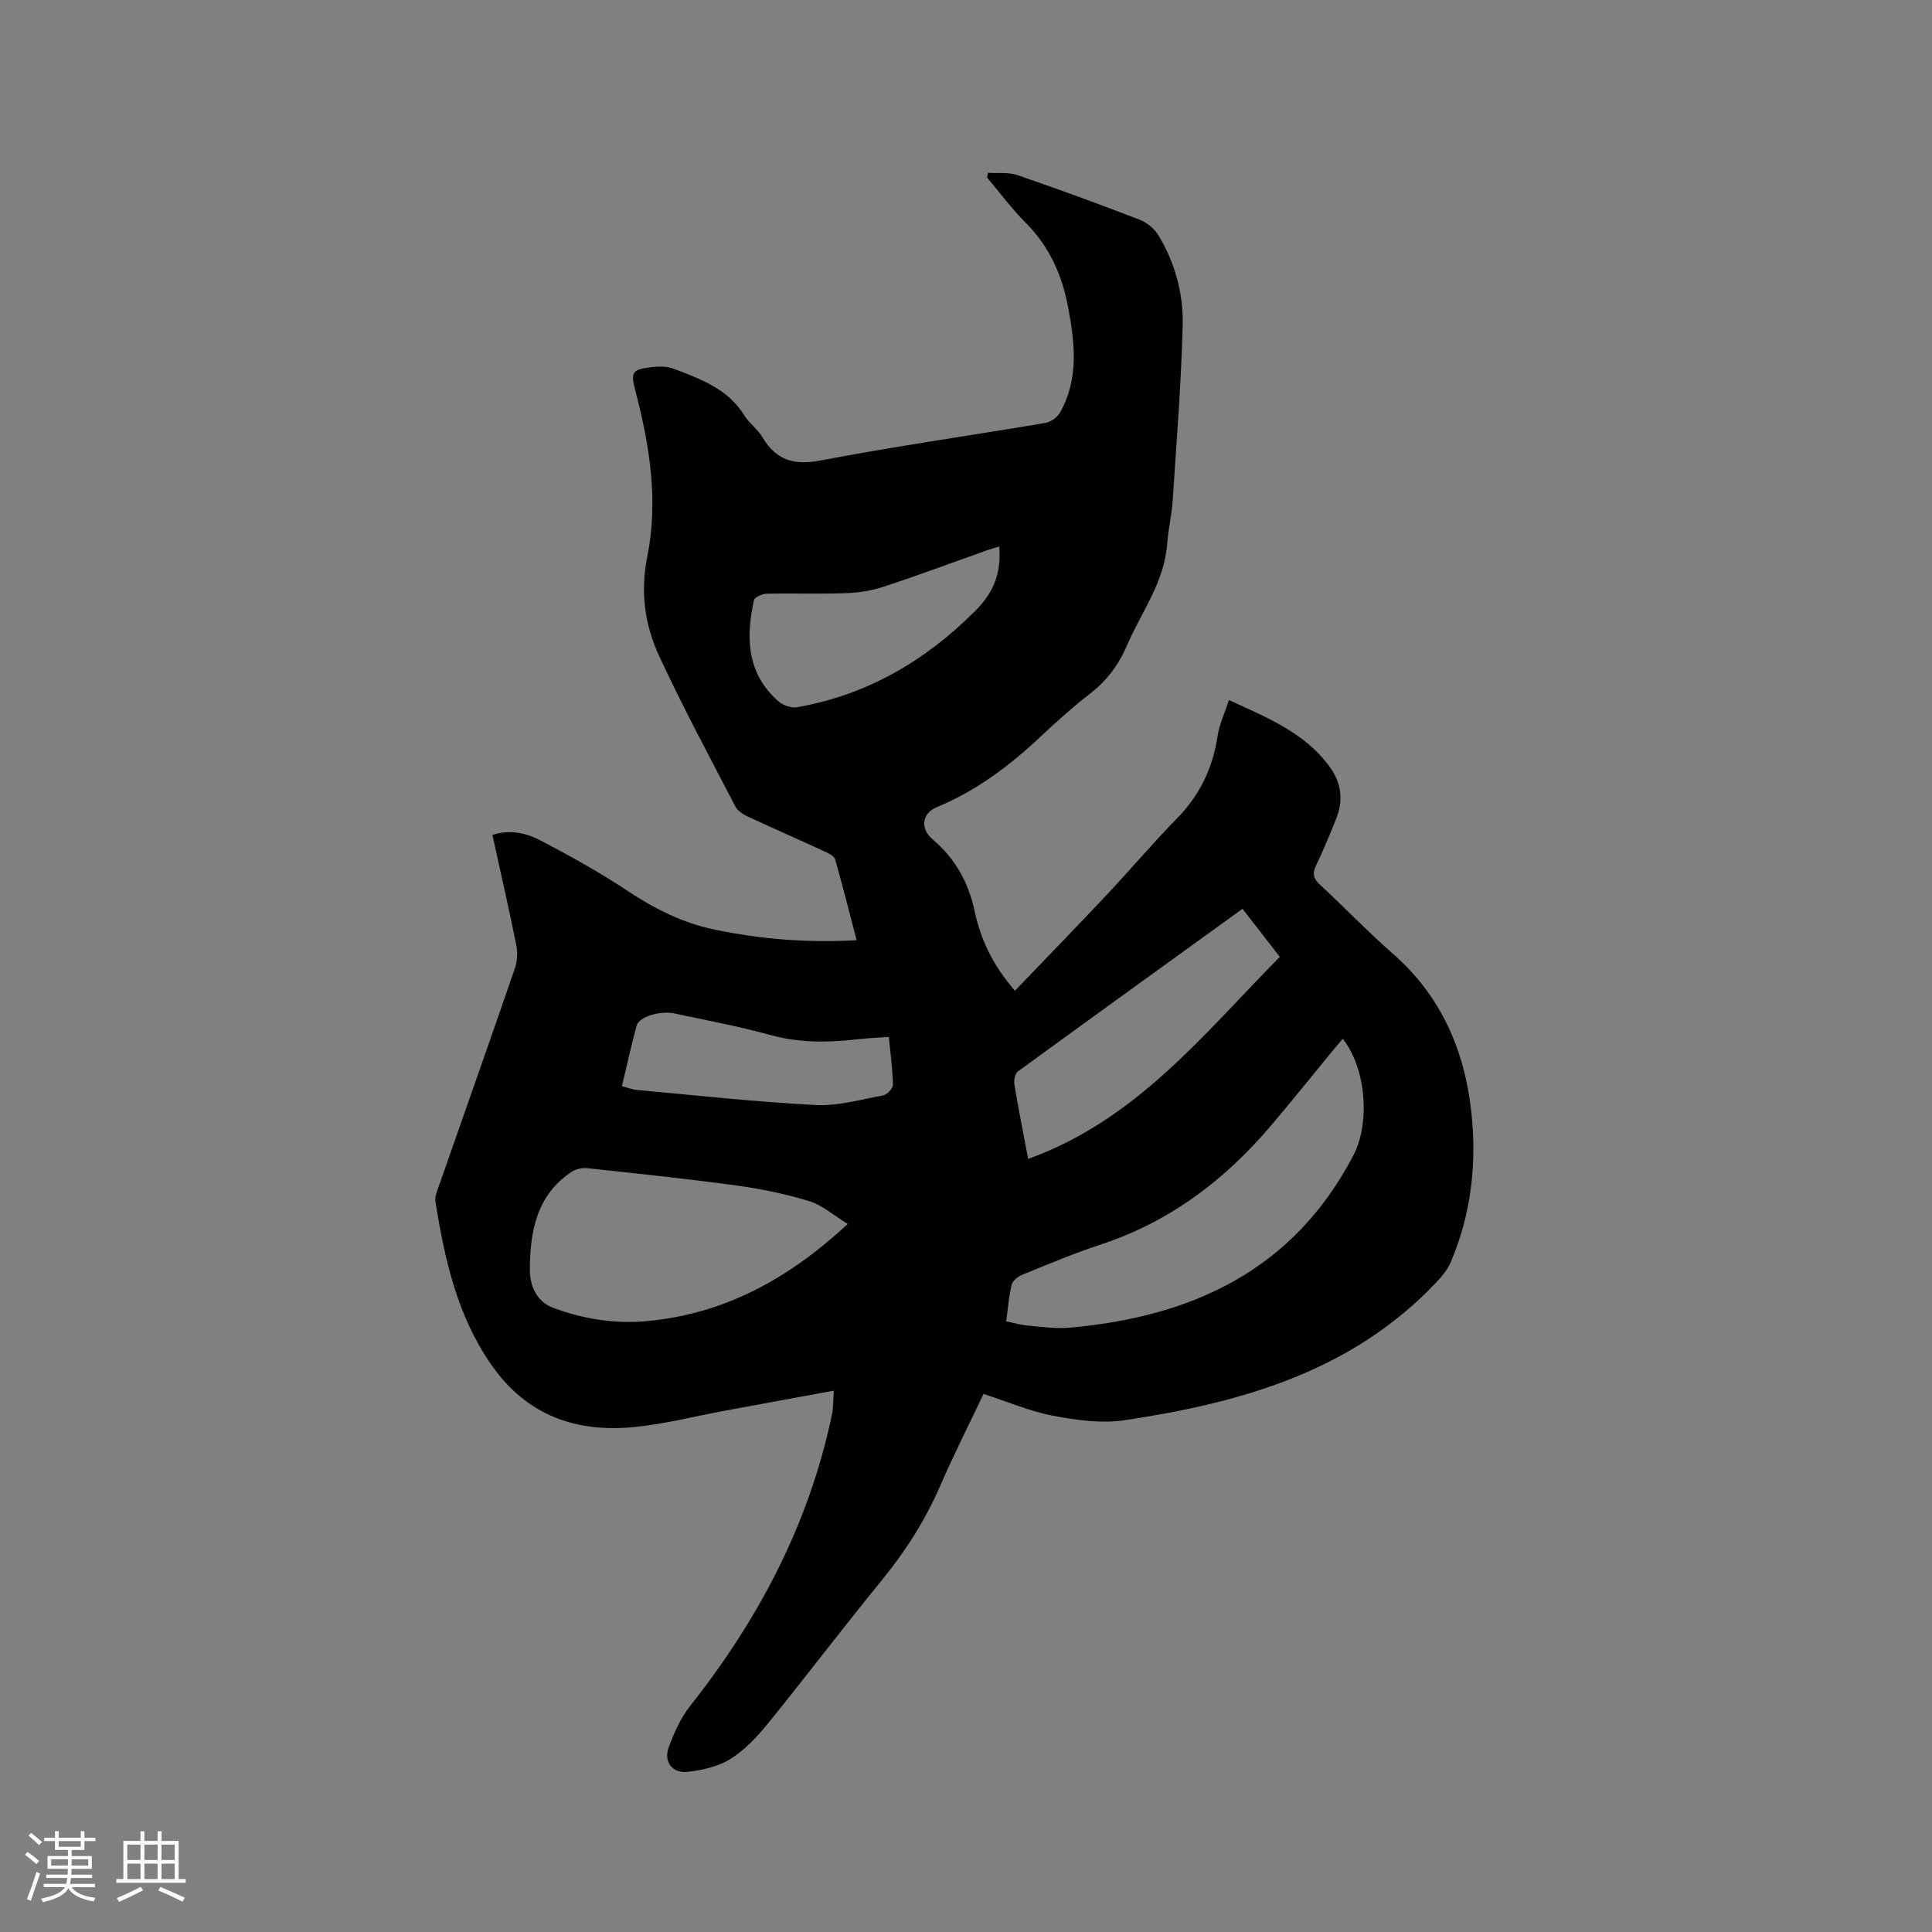<svg enable-background="new 0 0 400 400" viewBox="0 0 400 400" xmlns="http://www.w3.org/2000/svg"><rect x="0" y="0" width="400" height="400" fill="#808080" stroke="none"/><path d="m172.63 287.92c-7.83 1.44-15.29 2.81-22.75 4.19-6.14 1.14-12.24 2.71-18.44 3.33-12.23 1.24-22.49-2.41-29.8-13-7.03-10.18-9.59-21.78-11.48-33.65-.17-1.05.37-2.26.74-3.34 5.24-14.99 10.54-29.95 15.7-44.97.51-1.49.6-3.32.28-4.87-1.52-7.56-3.25-15.07-4.93-22.74 3.65-1.22 7.03-.39 9.96 1.14 6.17 3.22 12.29 6.62 18.08 10.47 5.55 3.69 11.34 6.59 17.85 7.96 9.56 2 19.22 2.8 29.51 2.22-1.51-5.79-2.88-11.28-4.44-16.72-.2-.7-1.34-1.27-2.16-1.64-5.29-2.44-10.62-4.77-15.9-7.23-.99-.46-2.13-1.18-2.6-2.09-5.36-10.33-10.88-20.59-15.77-31.14-3-6.47-3.95-13.26-2.45-20.7 2.31-11.49.46-22.99-2.49-34.27-1.01-3.85-.67-4.36 3.32-4.85 1.53-.19 3.27-.2 4.67.34 5.52 2.12 11.14 4.13 14.53 9.58 1.05 1.69 2.82 2.94 3.84 4.65 2.87 4.79 6.57 5.79 12.12 4.72 15.39-2.94 30.92-5.13 46.38-7.74 1.13-.19 2.49-1.15 3.06-2.15 3.92-6.92 3.08-14.3 1.71-21.67-1.24-6.69-3.86-12.67-8.79-17.6-2.9-2.9-5.36-6.25-8.01-9.39.06-.33.12-.65.18-.98 2.03.13 4.22-.17 6.08.47 8.51 2.91 16.96 6.01 25.35 9.25 1.52.58 3.07 1.89 3.9 3.28 3.4 5.66 5.14 12.03 4.98 18.5-.3 12.17-1.28 24.32-2.08 36.47-.19 2.95-.92 5.87-1.13 8.82-.56 7.94-5.35 14.15-8.34 21.1-1.71 3.98-4.15 7.25-7.61 9.93-3.52 2.72-6.85 5.7-10.09 8.75-6.44 6.08-13.38 11.34-21.64 14.76-3.14 1.3-3.5 4.46-.86 6.69 4.65 3.93 7.4 8.89 8.66 14.78 1.26 5.9 3.74 11.21 8.36 16.54 6.4-6.67 12.73-13.18 18.95-19.8 4.94-5.25 9.6-10.77 14.64-15.92 4.72-4.82 7.38-10.44 8.38-17.06.37-2.43 1.48-4.74 2.35-7.4 8.04 3.71 15.71 6.76 20.83 13.8 2.49 3.41 2.87 6.98 1.35 10.8-1.3 3.24-2.63 6.48-4.15 9.62-.84 1.73-.54 2.78.86 4.06 5.06 4.67 9.83 9.68 15.01 14.21 9.98 8.72 14.86 19.93 16.27 32.77 1.17 10.68-.02 21.17-4.27 31.15-.64 1.49-1.76 2.85-2.89 4.05-17.51 18.58-40.51 25.02-64.61 28.64-4.79.72-9.96-.01-14.8-.92-4.79-.9-9.37-2.89-14.42-4.52-2.85 6.01-6.14 12.5-9.04 19.17-3.11 7.16-7.25 13.56-12.18 19.6-7.91 9.68-15.47 19.66-23.35 29.38-2.25 2.77-4.81 5.52-7.79 7.4-2.54 1.6-5.83 2.33-8.87 2.69-3.17.38-5.05-2.07-3.96-5.05 1.1-3.01 2.48-6.1 4.45-8.59 14.19-17.96 24.62-37.71 29.34-60.26.32-1.5.26-3.09.4-5.02zm35.69-14.35c1.71.34 3.13.77 4.58.89 2.84.25 5.73.67 8.55.42 25.4-2.25 46.33-11.9 58.74-35.65 3.49-6.67 2.72-17.93-2.19-24.17-.69.82-1.36 1.6-2.01 2.39-4.24 5.15-8.41 10.36-12.72 15.45-9.62 11.38-21.1 20.09-35.45 24.79-5.42 1.78-10.69 4.01-15.99 6.16-.94.38-2.14 1.22-2.36 2.07-.61 2.45-.78 4.98-1.15 7.65zm-32.8-20.16c-2.96-1.81-5.27-3.9-7.96-4.72-4.91-1.5-10.02-2.56-15.12-3.25-10.26-1.4-20.56-2.47-30.85-3.58-1.03-.11-2.32.15-3.18.71-7.32 4.81-8.67 12.4-8.71 20.26-.02 3.2 1.27 6.62 4.83 7.94 6.21 2.31 12.67 3.35 19.31 2.76 16.06-1.45 29.37-8.71 41.68-20.12zm37.35-13.47c22.47-8.09 36.41-25.96 52.1-41.83-2.72-3.5-5.15-6.64-7.72-9.95-15.69 11.33-31.13 22.46-46.5 33.67-.6.44-.88 1.84-.73 2.7.82 5 1.82 9.97 2.85 15.41zm-6-126.78c-.91.28-1.8.51-2.66.82-7.08 2.51-14.11 5.14-21.24 7.49-2.46.81-5.12 1.24-7.71 1.33-5.5.2-11.02 0-16.52.12-.92.02-2.5.71-2.64 1.35-1.73 7.8-1.48 15.26 5.14 20.99.94.81 2.63 1.37 3.82 1.16 14.44-2.55 26.43-9.53 36.8-19.88 3.9-3.89 5.49-7.97 5.01-13.38zm-22.85 101.52c-2.38.17-4.37.25-6.35.48-6.12.71-12.13.8-18.2-.88-6.51-1.8-13.19-3.02-19.8-4.45-2.95-.64-7.36.66-7.86 2.5-1.13 4.12-2.03 8.3-3.04 12.55 1.28.34 2.18.71 3.11.79 12.31 1.11 24.6 2.47 36.93 3.11 4.64.24 9.39-1.13 14.04-1.99.82-.15 2.03-1.45 2.02-2.2-.05-3.16-.5-6.31-.85-9.91z" fill="#010103"/><g fill="#fcfbfa"><path d="m5.17 384 .55-.58c.85.61 1.65 1.24 2.4 1.87l-.59.64c-.83-.73-1.62-1.38-2.36-1.93m1.22 9.53-.82-.34c.71-1.76 1.37-3.64 1.98-5.63.24.13.5.25.76.36-.6 1.67-1.24 3.54-1.92 5.61m-.5-13.5.57-.54c.56.44 1.31 1.06 2.26 1.87l-.64.64c-.68-.66-1.41-1.32-2.19-1.97m3.25.46h2.24v-1.36h.77v1.36h4.57v-1.36h.76v1.36h2.28v.69h-2.28v1.84h-2.64v1.26h4.18v2.64h-4.21c0 .45-.02.86-.05 1.21h4.32v.69h-4.38c-.04.34-.1.75-.19 1.22h5.15v.69h-4.82c.87 1.19 2.51 1.92 4.93 2.19-.17.31-.3.57-.37.76-2.77-.49-4.52-1.41-5.26-2.76-.56 1.26-2.3 2.23-5.24 2.9-.12-.24-.26-.48-.43-.72 2.73-.55 4.38-1.34 4.96-2.38h-4.38v-.69h4.65c.1-.38.17-.79.21-1.22h-4.32v-.69h4.4c.03-.34.05-.75.05-1.21h-4.2v-2.64h4.23v-1.26h-2.69v-1.84h-2.24zm1.46 4.46v1.29h3.45c.01-.4.02-.57.01-.53v-.32-.45h-3.46zm1.55-2.59h4.57v-1.19h-4.57zm6.11 2.59h-3.42v.77c-.01.19-.01.37-.02.53h3.44z"/><path d="m32.63 379.16h.82v1.98h3.54v7.89h1.46v.78h-14.37v-.78h1.46v-7.89h3.54v-1.98h.82v1.98h2.73zm-3.49 11.48.5.73c-1.61.82-3.28 1.63-5 2.41-.13-.27-.28-.55-.44-.82 1.75-.72 3.4-1.49 4.94-2.32m-2.78-5.55h2.73v-3.18h-2.73zm0 3.95h2.73v-3.2h-2.73zm3.54-3.95h2.73v-3.18h-2.73zm0 3.95h2.73v-3.2h-2.73zm7.89 4.68c-1.84-.92-3.51-1.7-5.02-2.32l.45-.73c1.89.8 3.57 1.55 5.04 2.23zm-1.62-11.81h-2.73v3.18h2.73zm-2.73 7.13h2.73v-3.2h-2.73z"/></g></svg>
